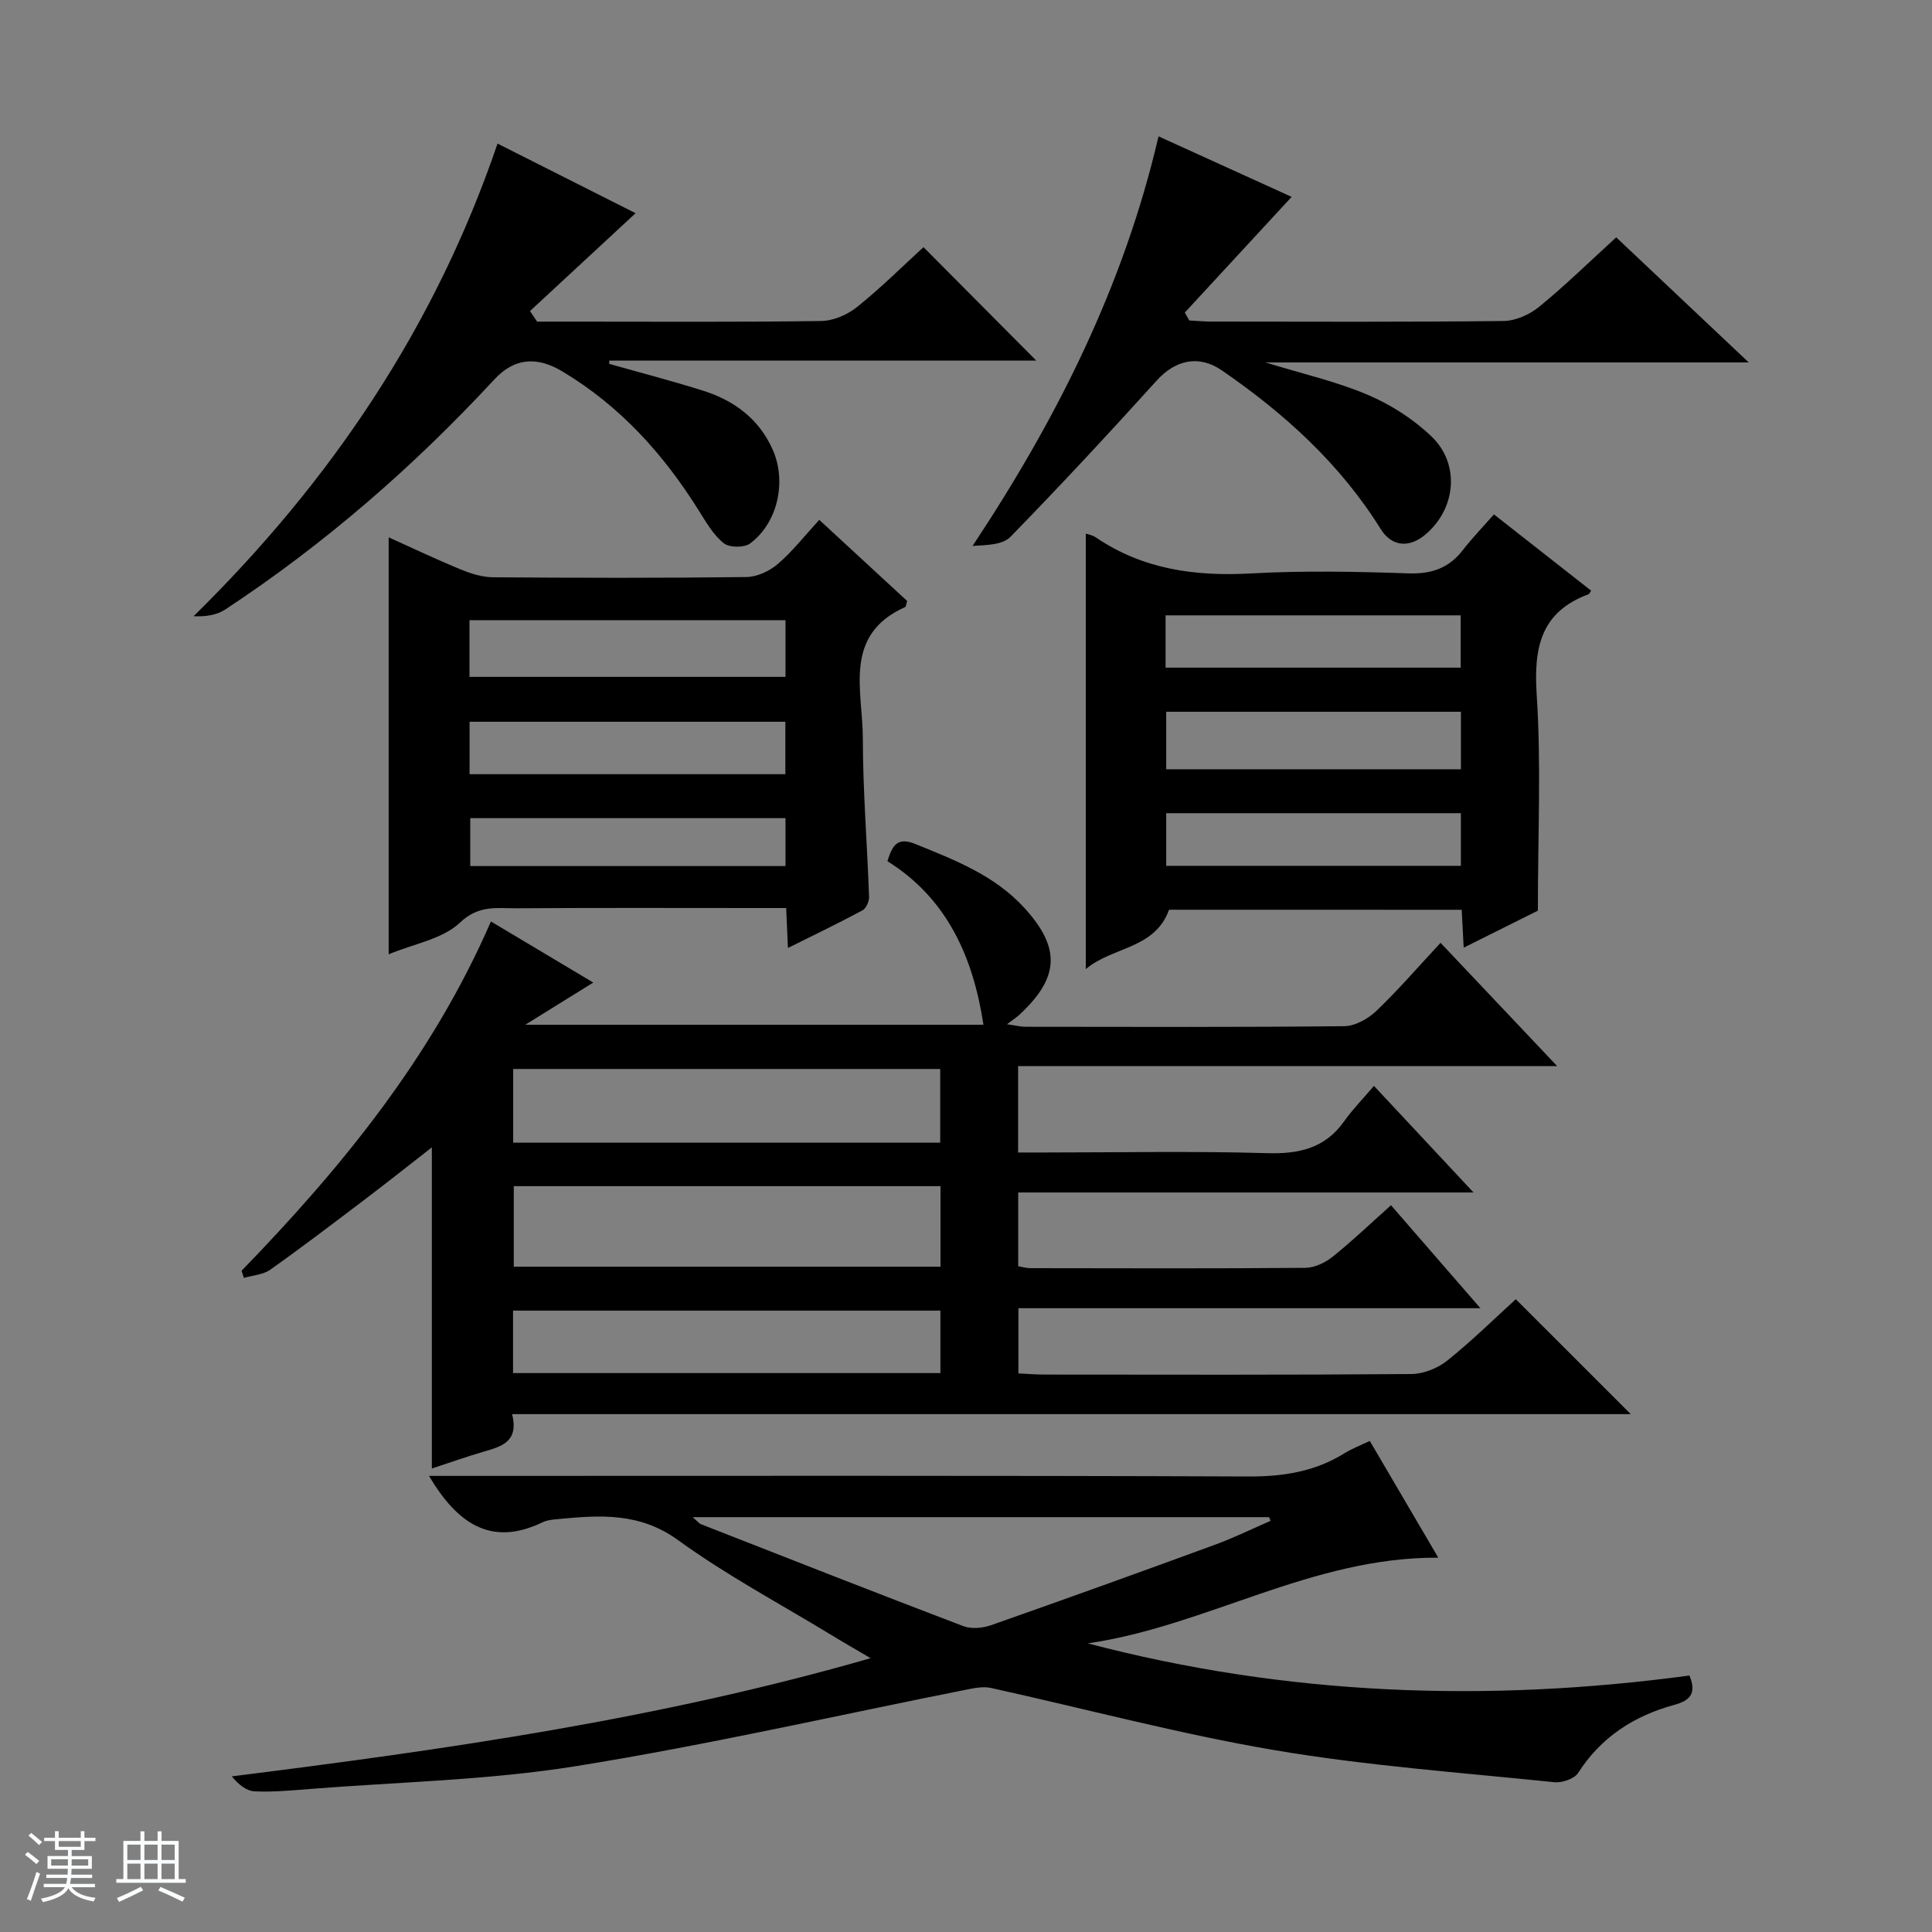 <svg enable-background="new 0 0 400 400" viewBox="0 0 400 400" xmlns="http://www.w3.org/2000/svg"><rect x="0" y="0" width="400" height="400" fill="#808080" stroke="none"/><path d="m5.17 384 .56-.58c.85.61 1.65 1.24 2.4 1.87l-.59.64c-.84-.73-1.63-1.38-2.37-1.93m1.22 9.53-.82-.34c.71-1.76 1.37-3.64 1.98-5.63.24.13.5.25.76.36-.6 1.67-1.24 3.54-1.92 5.61m-.5-13.5.57-.54c.56.44 1.31 1.06 2.26 1.87l-.64.64c-.68-.66-1.41-1.32-2.19-1.97m3.25.46h2.24v-1.36h.77v1.36h4.57v-1.36h.76v1.36h2.28v.69h-2.28v1.84h-2.64v1.26h4.18v2.64h-4.21c0 .45-.02.86-.05 1.21h4.32v.69h-4.38c-.04.34-.1.75-.19 1.22h5.15v.69h-4.82c.87 1.19 2.51 1.92 4.93 2.19-.17.31-.3.57-.37.76-2.77-.49-4.52-1.41-5.26-2.76-.56 1.26-2.3 2.23-5.24 2.9-.12-.24-.26-.48-.43-.72 2.73-.55 4.38-1.34 4.96-2.38h-4.38v-.69h4.65c.1-.38.17-.79.21-1.22h-4.32v-.69h4.4c.03-.34.05-.75.05-1.21h-4.2v-2.64h4.23v-1.26h-2.69v-1.84h-2.24zm1.46 4.46v1.29h3.45c.01-.4.02-.57.01-.53v-.32-.45h-3.46zm1.55-2.59h4.57v-1.19h-4.57zm6.11 2.59h-3.42v.77c-.01.19-.01.37-.02.53h3.44z" fill="#fafbfc"/><path d="m32.63 379.16h.82v1.98h3.54v7.89h1.46v.78h-14.37v-.78h1.46v-7.89h3.54v-1.98h.82v1.98h2.73zm-3.49 11.48.5.73c-1.61.82-3.28 1.63-5 2.41-.13-.27-.28-.55-.44-.82 1.75-.72 3.4-1.49 4.94-2.32m-2.78-5.55h2.73v-3.18h-2.73zm0 3.95h2.73v-3.2h-2.73zm3.54-3.95h2.73v-3.18h-2.73zm0 3.95h2.73v-3.2h-2.73zm7.89 4.68c-1.84-.92-3.51-1.7-5.02-2.32l.45-.73c1.89.8 3.57 1.55 5.04 2.23zm-1.62-11.81h-2.73v3.18h2.73zm-2.73 7.13h2.73v-3.2h-2.73v3.19z" fill="#fafbfc"/><g fill="#000001"><path d="m50.02 263.09c20.73-21.38 39.42-44.22 51.62-72.31 7.08 4.23 13.89 8.29 21.19 12.65-4.62 2.87-8.79 5.45-14.07 8.73h94.85c-2.09-13.73-7.34-26.03-19.88-33.86 1.07-3.48 2.19-5.02 5.81-3.55 8.19 3.33 16.4 6.48 22.56 13.24 7.54 8.27 7.26 14.41-1.03 22.09-.59.55-1.28.99-2.58 1.98 1.76.25 2.79.52 3.81.52 22 .02 44 .11 66-.12 2.26-.02 4.95-1.53 6.66-3.16 4.54-4.34 8.66-9.12 13.29-14.1 8 8.46 15.74 16.64 24.14 25.52-37.58 0-74.41 0-111.6 0v17.89h5.55c15.33 0 30.67-.31 45.99.14 6.66.2 12.01-1.01 15.99-6.64 1.72-2.43 3.83-4.57 6.14-7.29 7.15 7.65 13.52 14.48 20.62 22.07-32.04 0-62.95 0-94.27 0v15.27c.9.15 1.68.4 2.47.4 19 .03 38 .09 57-.07 1.92-.02 4.12-1.09 5.67-2.33 4.01-3.21 7.74-6.79 12.04-10.63 6.04 6.95 11.96 13.77 18.51 21.32-32.41 0-63.81 0-95.65 0v13.5c1.81.08 3.58.24 5.35.24 25.33.02 50.67.09 76-.11 2.52-.02 5.46-1.2 7.45-2.79 5.04-4.03 9.66-8.59 14.18-12.7 8.03 8.02 15.77 15.77 23.8 23.79-77 0-154.01 0-231.61 0 1.48 5.85-2.34 6.73-6.08 7.83-3.49 1.02-6.92 2.25-10.53 3.43 0-22.18 0-44.01 0-66.49-4.76 3.71-9.26 7.28-13.83 10.75-6.5 4.92-12.98 9.87-19.63 14.58-1.48 1.05-3.62 1.15-5.46 1.7-.16-.51-.32-1-.47-1.49zm144.7-17.51c-29.74 0-59.11 0-88.35 0v16.68h88.35c0-5.62 0-10.91 0-16.68zm-88.47-9h88.41c0-5.27 0-10.19 0-15.26-29.63 0-58.99 0-88.41 0zm88.45 34.77c-29.77 0-59.1 0-88.48 0v12.93h88.48c0-4.4 0-8.49 0-12.93z"/><path d="m349.78 346.9c1.63 3.91-.13 5.25-3.16 6.08-8.3 2.28-15.12 6.64-19.88 14.08-.79 1.23-3.32 2.09-4.92 1.93-19.32-2-38.76-3.39-57.88-6.63-19.75-3.35-39.19-8.57-58.78-12.89-1.38-.3-2.95-.07-4.37.21-27.16 5.39-54.2 11.59-81.52 15.98-18.16 2.92-36.72 3.27-55.11 4.73-3.81.3-7.64.66-11.44.49-1.69-.08-3.33-1.4-4.74-3.1 44.53-5.59 88.5-11.86 132.27-24.47-3.09-1.82-5.59-3.25-8.06-4.76-10.65-6.48-21.73-12.38-31.8-19.68-7.9-5.73-16.04-5.2-24.63-4.38-1.15.11-2.39.19-3.4.67-10.75 5.19-17.73.2-23.54-9.59h5.61c54.66 0 109.33-.1 163.99.12 7.24.03 13.82-.99 19.96-4.82 1.53-.95 3.24-1.6 5.22-2.54 4.58 7.8 9.01 15.37 14.18 24.17-26.22-.15-47.93 14.17-72.57 17.74 41.07 10.8 82.55 12.32 124.57 6.66zm-206.37-32.79c1.02.88 1.32 1.31 1.72 1.46 18.08 7.08 36.15 14.19 54.3 21.1 1.67.64 4.01.42 5.76-.19 15.51-5.45 30.97-11.02 46.41-16.68 3.9-1.43 7.64-3.27 11.46-4.93-.1-.25-.21-.51-.31-.76-39.49 0-78.96 0-119.34 0z"/><path d="m80.47 197.58c0-29.03 0-57.43 0-86.33 4.9 2.21 9.88 4.58 14.97 6.67 2.09.86 4.42 1.58 6.65 1.6 17.48.13 34.96.17 52.44-.05 2.2-.03 4.76-1.21 6.47-2.67 3.01-2.57 5.49-5.76 8.62-9.17 6.47 5.97 12.39 11.43 18.2 16.8-.22.67-.23 1.16-.42 1.25-12.94 5.81-8.77 17.32-8.76 27.17.01 10.95.91 21.89 1.29 32.85.03.94-.61 2.38-1.38 2.79-4.94 2.65-10 5.08-15.42 7.78-.13-2.95-.23-5.24-.36-8.27-1.79 0-3.55 0-5.31 0-16.82 0-33.63-.07-50.44.05-4.05.03-7.87-.77-11.79 2.97-3.59 3.41-9.5 4.36-14.76 6.56zm16.73-57.44h65.43c0-4.21 0-7.97 0-11.74-21.98 0-43.67 0-65.43 0zm.02 20.15h65.38c0-3.85 0-7.39 0-10.86-22.01 0-43.69 0-65.38 0zm65.41 19.02c0-3.73 0-6.82 0-9.92-21.99 0-43.68 0-65.27 0v9.92z"/><path d="m242.04 188.35c-2.97 8.2-11.68 7.6-17.24 12.29 0-30.47 0-60.24 0-90.16.38.14 1.34.28 2.06.77 9.8 6.67 20.64 8.11 32.25 7.47 10.8-.6 21.66-.38 32.48-.01 4.77.16 8.35-1.06 11.25-4.79 1.93-2.49 4.13-4.77 6.46-7.42 7.17 5.63 13.66 10.72 20.13 15.79-.32.46-.39.68-.52.73-9.98 3.7-11.39 11.12-10.75 20.88.94 14.39.24 28.89.24 44.64-3.88 1.93-9.43 4.71-15.36 7.67-.15-2.93-.28-5.22-.41-7.85-20.35-.01-40.59-.01-60.59-.01zm-.59-29.08h61.02c0-4.2 0-8.07 0-11.91-20.55 0-40.74 0-61.02 0zm-.13-21.04h61.1c0-3.91 0-7.45 0-10.83-20.59 0-40.78 0-61.1 0zm.13 41.03h61.01c0-3.87 0-7.41 0-10.9-20.56 0-40.75 0-61.01 0z"/><path d="m111.2 66.59h7.35c17.16 0 34.32.12 51.48-.13 2.52-.04 5.43-1.3 7.43-2.91 4.91-3.94 9.39-8.4 13.74-12.38 7.89 7.94 15.61 15.71 23.35 23.49-29.1 0-58.75 0-88.4 0-.01.22-.02.45-.03.67 6.51 1.85 13.07 3.54 19.51 5.58 6.43 2.04 11.54 5.85 14.36 12.21 2.91 6.58 1.04 15.14-4.69 19.4-1.22.9-4.29.88-5.44-.04-2.13-1.69-3.62-4.28-5.11-6.66-7.33-11.75-16.35-21.77-28.37-28.95-5.25-3.14-9.91-2.76-14.02 1.68-16.7 18.03-35.12 34.06-55.66 47.6-1.71 1.13-3.88 1.56-6.62 1.43 28.36-27.87 49.95-59.77 62.93-97.85 9.63 4.85 18.85 9.5 28.58 14.41-7.59 7.04-14.72 13.65-21.86 20.26.5.74.98 1.46 1.47 2.19z"/><path d="m362.06 75.04c-33.98 0-66.54 0-100.05 0 7.73 2.38 14.71 3.95 21.18 6.71 4.78 2.03 9.45 5.03 13.19 8.62 6.11 5.85 5 15.37-1.62 20.58-3.24 2.55-6.71 2.09-8.88-1.39-8.43-13.53-19.94-23.97-32.95-32.9-4.74-3.25-9.59-2.13-13.41 2.09-9.93 10.97-20 21.82-30.33 32.41-1.61 1.65-4.89 1.69-7.83 1.87 17.43-26.28 31.3-53.82 38.5-84.8 9.92 4.51 18.97 8.62 27.56 12.53-7.44 8.06-14.78 16-22.12 23.95.31.55.62 1.09.93 1.64 1.53.08 3.06.23 4.6.23 20.15.02 40.3.11 60.45-.12 2.5-.03 5.4-1.32 7.38-2.94 5.4-4.41 10.4-9.31 15.96-14.38 8.83 8.33 17.6 16.61 27.44 25.9z"/></g></svg>